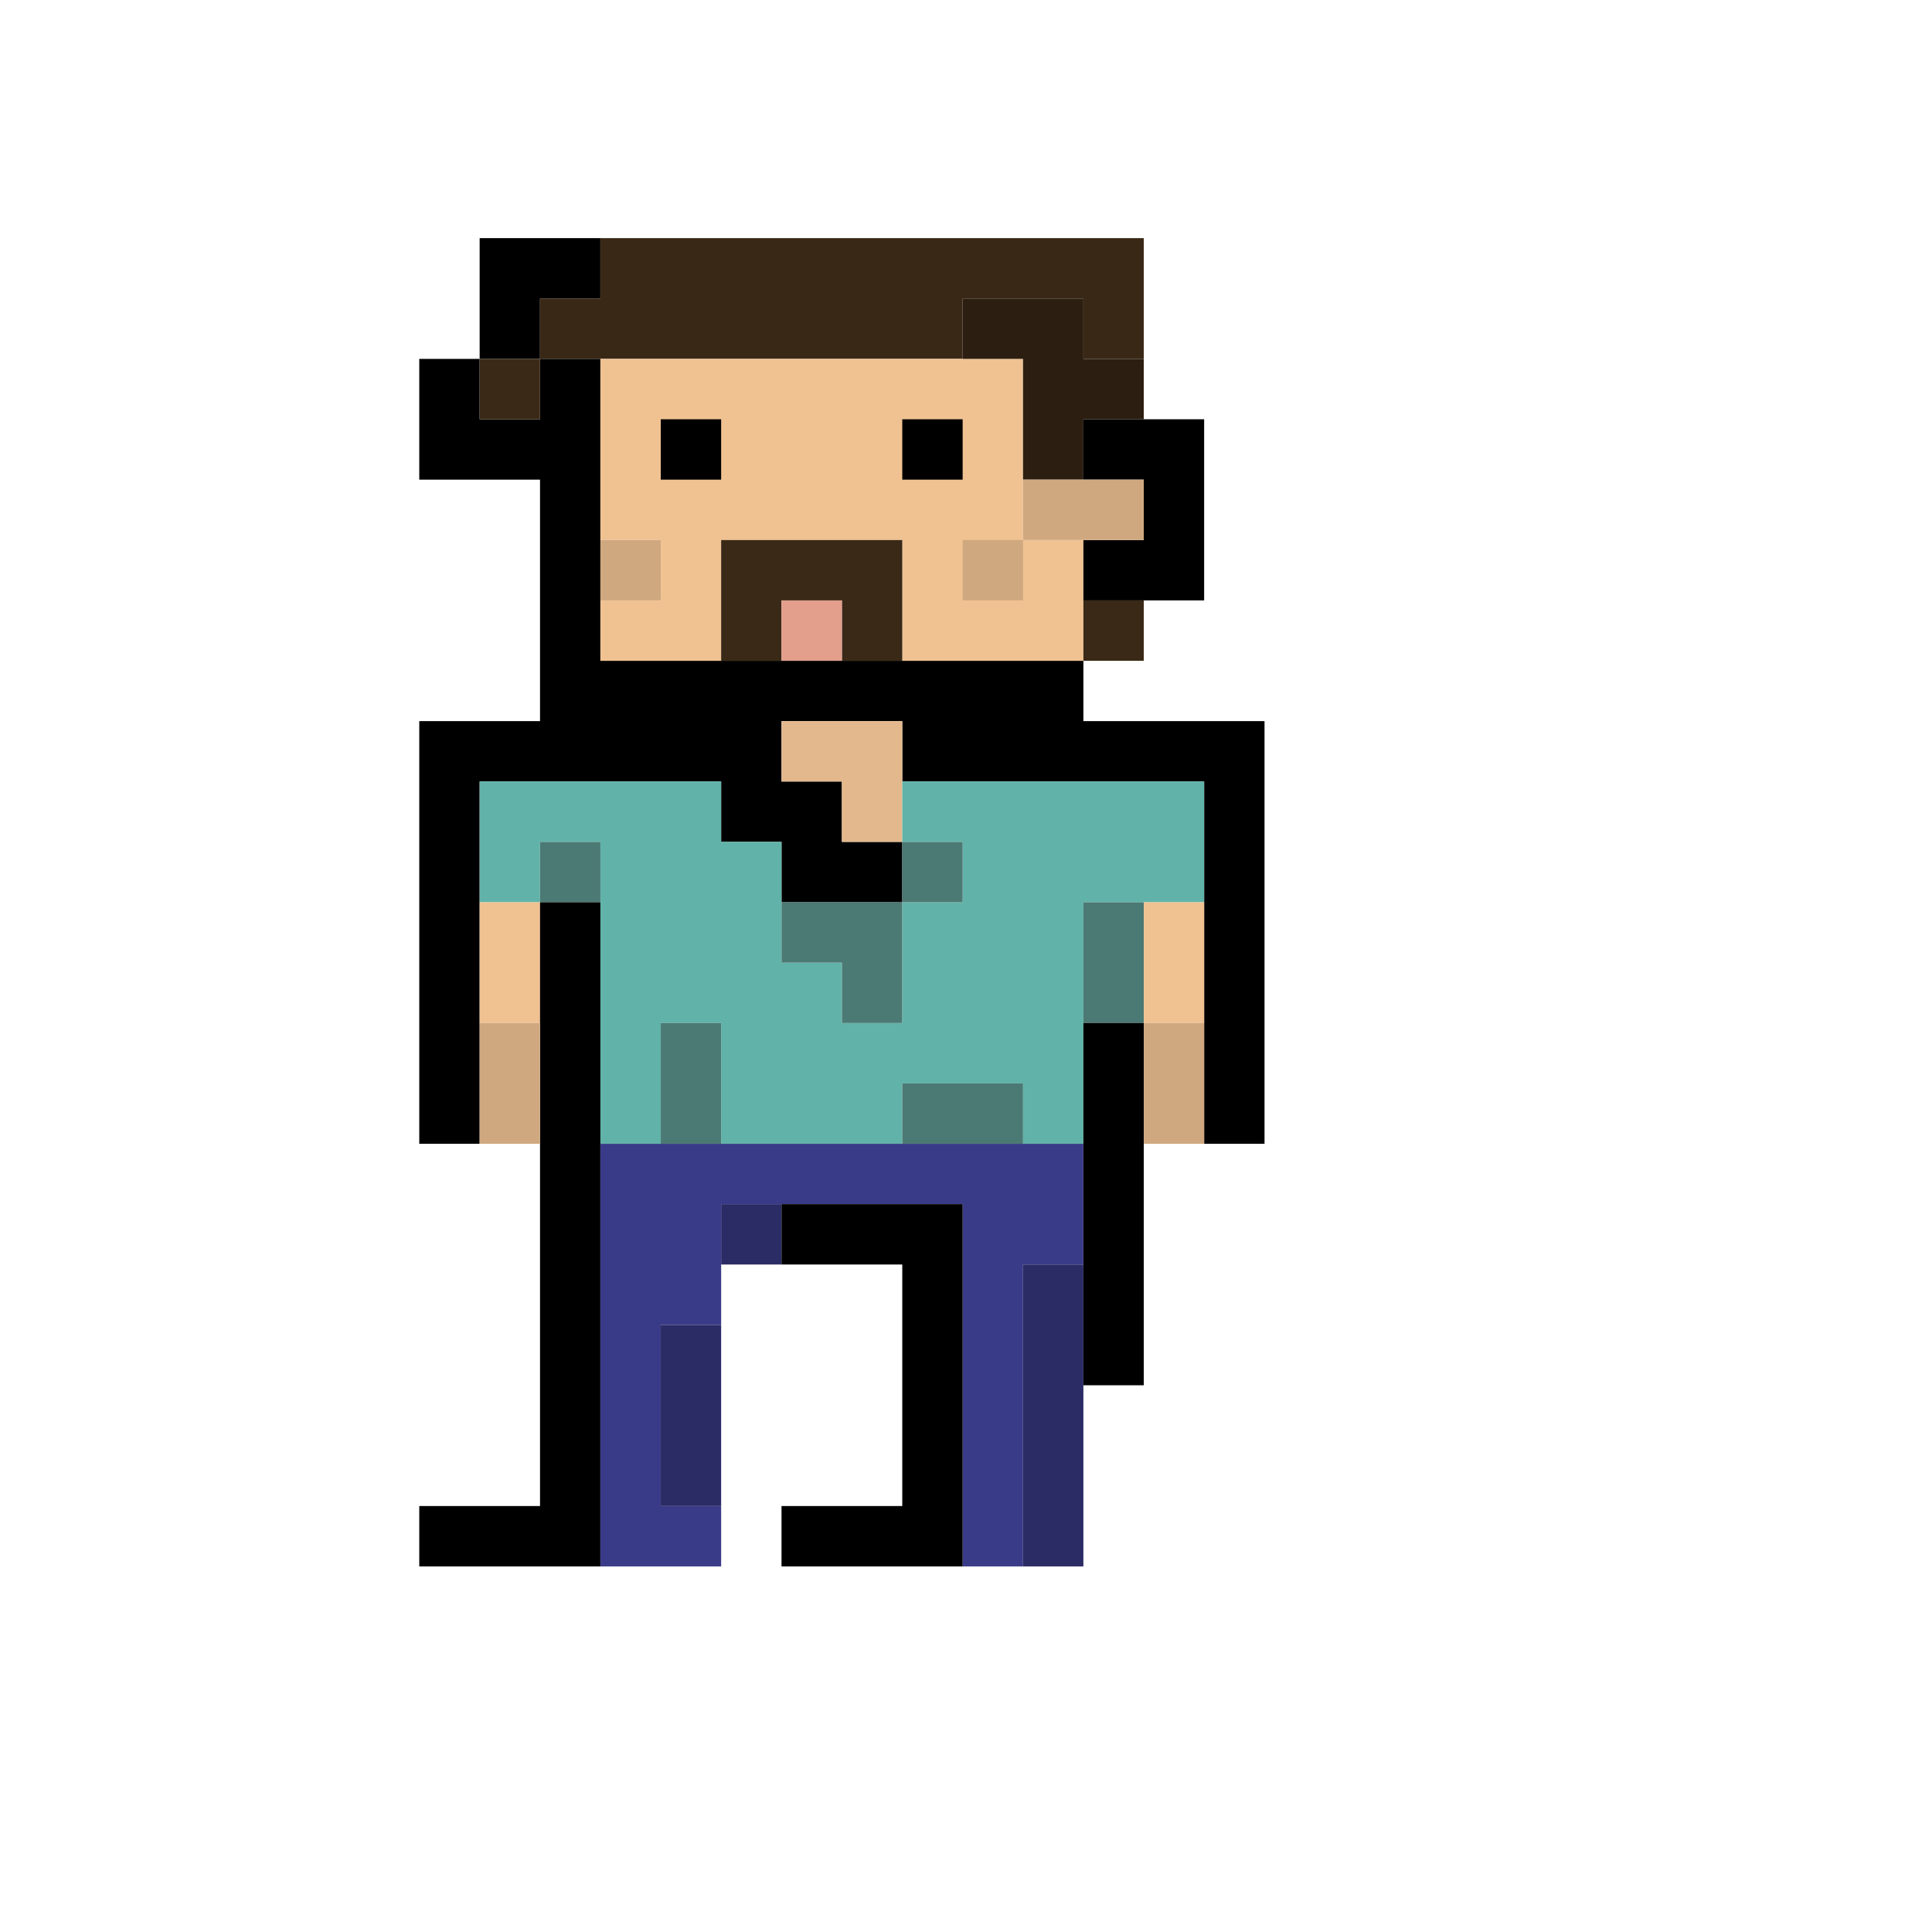 <?xml version="1.0" encoding="UTF-8"?>
<!DOCTYPE svg PUBLIC "-//W3C//DTD SVG 1.1//EN" "http://www.w3.org/Graphics/SVG/1.1/DTD/svg11.dtd">
<svg xmlns="http://www.w3.org/2000/svg" version="1.1" width="288px" height="288px" style="shape-rendering:geometricPrecision; text-rendering:geometricPrecision; image-rendering:optimizeQuality; fill-rule:evenodd; clip-rule:evenodd" xlinkHref="http://www.w3.org/1999/xlink">
<g><path  fill="#000000" d="M 89.5,35.5 C 89.5,38.5 89.5,41.5 89.5,44.5C 86.5,44.5 83.5,44.5 80.5,44.5C 80.5,47.5 80.5,50.5 80.5,53.5C 77.5,53.5 74.5,53.5 71.5,53.5C 71.5,47.5 71.5,41.5 71.5,35.5C 77.5,35.5 83.5,35.5 89.5,35.5 Z"/></g>
<g><path  fill="#3a2816" d="M 89.5,35.5 C 116.5,35.5 143.5,35.5 170.5,35.5C 170.5,41.5 170.5,47.5 170.5,53.5C 167.5,53.5 164.5,53.5 161.5,53.5C 161.5,50.5 161.5,47.5 161.5,44.5C 155.5,44.5 149.5,44.5 143.5,44.5C 143.5,47.5 143.5,50.5 143.5,53.5C 125.5,53.5 107.5,53.5 89.5,53.5C 86.5,53.5 83.5,53.5 80.5,53.5C 80.5,50.5 80.5,47.5 80.5,44.5C 83.5,44.5 86.5,44.5 89.5,44.5C 89.5,41.5 89.5,38.5 89.5,35.5 Z"/></g>
<g><path  fill="#000000" d="M 71.5,53.5 C 71.5,56.5 71.5,59.5 71.5,62.5C 74.5,62.5 77.5,62.5 80.5,62.5C 80.5,59.5 80.5,56.5 80.5,53.5C 83.5,53.5 86.5,53.5 89.5,53.5C 89.5,62.5 89.5,71.5 89.5,80.5C 89.5,83.5 89.5,86.5 89.5,89.5C 89.5,92.5 89.5,95.5 89.5,98.5C 95.5,98.5 101.5,98.5 107.5,98.5C 110.5,98.5 113.5,98.5 116.5,98.5C 119.5,98.5 122.5,98.5 125.5,98.5C 128.5,98.5 131.5,98.5 134.5,98.5C 143.5,98.5 152.5,98.5 161.5,98.5C 161.5,101.5 161.5,104.5 161.5,107.5C 170.5,107.5 179.5,107.5 188.5,107.5C 188.5,128.5 188.5,149.5 188.5,170.5C 185.5,170.5 182.5,170.5 179.5,170.5C 179.5,164.5 179.5,158.5 179.5,152.5C 179.5,146.5 179.5,140.5 179.5,134.5C 179.5,128.5 179.5,122.5 179.5,116.5C 164.5,116.5 149.5,116.5 134.5,116.5C 134.5,113.5 134.5,110.5 134.5,107.5C 128.5,107.5 122.5,107.5 116.5,107.5C 116.5,110.5 116.5,113.5 116.5,116.5C 119.5,116.5 122.5,116.5 125.5,116.5C 125.5,119.5 125.5,122.5 125.5,125.5C 128.5,125.5 131.5,125.5 134.5,125.5C 134.5,128.5 134.5,131.5 134.5,134.5C 128.5,134.5 122.5,134.5 116.5,134.5C 116.5,131.5 116.5,128.5 116.5,125.5C 113.5,125.5 110.5,125.5 107.5,125.5C 107.5,122.5 107.5,119.5 107.5,116.5C 95.5,116.5 83.5,116.5 71.5,116.5C 71.5,122.5 71.5,128.5 71.5,134.5C 71.5,140.5 71.5,146.5 71.5,152.5C 71.5,158.5 71.5,164.5 71.5,170.5C 68.5,170.5 65.5,170.5 62.5,170.5C 62.5,149.5 62.5,128.5 62.5,107.5C 68.5,107.5 74.5,107.5 80.5,107.5C 80.5,95.5 80.5,83.5 80.5,71.5C 74.5,71.5 68.5,71.5 62.5,71.5C 62.5,65.5 62.5,59.5 62.5,53.5C 65.5,53.5 68.5,53.5 71.5,53.5 Z"/></g>
<g><path  fill="#3a2916" d="M 71.5,53.5 C 74.5,53.5 77.5,53.5 80.5,53.5C 80.5,56.5 80.5,59.5 80.5,62.5C 77.5,62.5 74.5,62.5 71.5,62.5C 71.5,59.5 71.5,56.5 71.5,53.5 Z"/></g>
<g><path  fill="#f0c292" d="M 89.5,53.5 C 107.5,53.5 125.5,53.5 143.5,53.5C 146.5,53.5 149.5,53.5 152.5,53.5C 152.5,59.5 152.5,65.5 152.5,71.5C 152.5,74.5 152.5,77.5 152.5,80.5C 155.5,80.5 158.5,80.5 161.5,80.5C 161.5,83.5 161.5,86.5 161.5,89.5C 161.5,92.5 161.5,95.5 161.5,98.5C 152.5,98.5 143.5,98.5 134.5,98.5C 134.5,92.5 134.5,86.5 134.5,80.5C 125.5,80.5 116.5,80.5 107.5,80.5C 107.5,86.5 107.5,92.5 107.5,98.5C 101.5,98.5 95.5,98.5 89.5,98.5C 89.5,95.5 89.5,92.5 89.5,89.5C 92.5,89.5 95.5,89.5 98.5,89.5C 98.5,86.5 98.5,83.5 98.5,80.5C 95.5,80.5 92.5,80.5 89.5,80.5C 89.5,71.5 89.5,62.5 89.5,53.5 Z"/></g>
<g><path  fill="#2c1f11" d="M 170.5,53.5 C 170.5,56.5 170.5,59.5 170.5,62.5C 167.5,62.5 164.5,62.5 161.5,62.5C 161.5,65.5 161.5,68.5 161.5,71.5C 158.5,71.5 155.5,71.5 152.5,71.5C 152.5,65.5 152.5,59.5 152.5,53.5C 149.5,53.5 146.5,53.5 143.5,53.5C 143.5,50.5 143.5,47.5 143.5,44.5C 149.5,44.5 155.5,44.5 161.5,44.5C 161.5,47.5 161.5,50.5 161.5,53.5C 164.5,53.5 167.5,53.5 170.5,53.5 Z"/></g>
<g><path  fill="#000000" d="M 98.5,62.5 C 101.5,62.5 104.5,62.5 107.5,62.5C 107.5,65.5 107.5,68.5 107.5,71.5C 104.5,71.5 101.5,71.5 98.5,71.5C 98.5,68.5 98.5,65.5 98.5,62.5 Z"/></g>
<g><path  fill="#000000" d="M 134.5,62.5 C 137.5,62.5 140.5,62.5 143.5,62.5C 143.5,65.5 143.5,68.5 143.5,71.5C 140.5,71.5 137.5,71.5 134.5,71.5C 134.5,68.5 134.5,65.5 134.5,62.5 Z"/></g>
<g><path  fill="#000000" d="M 170.5,62.5 C 173.5,62.5 176.5,62.5 179.5,62.5C 179.5,71.5 179.5,80.5 179.5,89.5C 176.5,89.5 173.5,89.5 170.5,89.5C 167.5,89.5 164.5,89.5 161.5,89.5C 161.5,86.5 161.5,83.5 161.5,80.5C 164.5,80.5 167.5,80.5 170.5,80.5C 170.5,77.5 170.5,74.5 170.5,71.5C 167.5,71.5 164.5,71.5 161.5,71.5C 161.5,68.5 161.5,65.5 161.5,62.5C 164.5,62.5 167.5,62.5 170.5,62.5 Z"/></g>
<g><path  fill="#d0a87f" d="M 152.5,71.5 C 155.5,71.5 158.5,71.5 161.5,71.5C 164.5,71.5 167.5,71.5 170.5,71.5C 170.5,74.5 170.5,77.5 170.5,80.5C 167.5,80.5 164.5,80.5 161.5,80.5C 158.5,80.5 155.5,80.5 152.5,80.5C 152.5,77.5 152.5,74.5 152.5,71.5 Z"/></g>
<g><path  fill="#d0a87f" d="M 89.5,80.5 C 92.5,80.5 95.5,80.5 98.5,80.5C 98.5,83.5 98.5,86.5 98.5,89.5C 95.5,89.5 92.5,89.5 89.5,89.5C 89.5,86.5 89.5,83.5 89.5,80.5 Z"/></g>
<g><path  fill="#3a2916" d="M 134.5,98.5 C 131.5,98.5 128.5,98.5 125.5,98.5C 125.5,95.5 125.5,92.5 125.5,89.5C 122.5,89.5 119.5,89.5 116.5,89.5C 116.5,92.5 116.5,95.5 116.5,98.5C 113.5,98.5 110.5,98.5 107.5,98.5C 107.5,92.5 107.5,86.5 107.5,80.5C 116.5,80.5 125.5,80.5 134.5,80.5C 134.5,86.5 134.5,92.5 134.5,98.5 Z"/></g>
<g><path  fill="#d0a87f" d="M 152.5,80.5 C 152.5,83.5 152.5,86.5 152.5,89.5C 149.5,89.5 146.5,89.5 143.5,89.5C 143.5,86.5 143.5,83.5 143.5,80.5C 146.5,80.5 149.5,80.5 152.5,80.5 Z"/></g>
<g><path  fill="#e39e8c" d="M 125.5,98.5 C 122.5,98.5 119.5,98.5 116.5,98.5C 116.5,95.5 116.5,92.5 116.5,89.5C 119.5,89.5 122.5,89.5 125.5,89.5C 125.5,92.5 125.5,95.5 125.5,98.5 Z"/></g>
<g><path  fill="#3a2916" d="M 161.5,89.5 C 164.5,89.5 167.5,89.5 170.5,89.5C 170.5,92.5 170.5,95.5 170.5,98.5C 167.5,98.5 164.5,98.5 161.5,98.5C 161.5,95.5 161.5,92.5 161.5,89.5 Z"/></g>
<g><path  fill="#e3b88c" d="M 134.5,116.5 C 134.5,119.5 134.5,122.5 134.5,125.5C 131.5,125.5 128.5,125.5 125.5,125.5C 125.5,122.5 125.5,119.5 125.5,116.5C 122.5,116.5 119.5,116.5 116.5,116.5C 116.5,113.5 116.5,110.5 116.5,107.5C 122.5,107.5 128.5,107.5 134.5,107.5C 134.5,110.5 134.5,113.5 134.5,116.5 Z"/></g>
<g><path  fill="#61b3a9" d="M 116.5,134.5 C 116.5,137.5 116.5,140.5 116.5,143.5C 119.5,143.5 122.5,143.5 125.5,143.5C 125.5,146.5 125.5,149.5 125.5,152.5C 128.5,152.5 131.5,152.5 134.5,152.5C 134.5,146.5 134.5,140.5 134.5,134.5C 137.5,134.5 140.5,134.5 143.5,134.5C 143.5,131.5 143.5,128.5 143.5,125.5C 140.5,125.5 137.5,125.5 134.5,125.5C 134.5,122.5 134.5,119.5 134.5,116.5C 149.5,116.5 164.5,116.5 179.5,116.5C 179.5,122.5 179.5,128.5 179.5,134.5C 176.5,134.5 173.5,134.5 170.5,134.5C 167.5,134.5 164.5,134.5 161.5,134.5C 161.5,140.5 161.5,146.5 161.5,152.5C 161.5,158.5 161.5,164.5 161.5,170.5C 158.5,170.5 155.5,170.5 152.5,170.5C 152.5,167.5 152.5,164.5 152.5,161.5C 146.5,161.5 140.5,161.5 134.5,161.5C 134.5,164.5 134.5,167.5 134.5,170.5C 125.5,170.5 116.5,170.5 107.5,170.5C 107.5,164.5 107.5,158.5 107.5,152.5C 104.5,152.5 101.5,152.5 98.5,152.5C 98.5,158.5 98.5,164.5 98.5,170.5C 95.5,170.5 92.5,170.5 89.5,170.5C 89.5,158.5 89.5,146.5 89.5,134.5C 89.5,131.5 89.5,128.5 89.5,125.5C 86.5,125.5 83.5,125.5 80.5,125.5C 80.5,128.5 80.5,131.5 80.5,134.5C 77.5,134.5 74.5,134.5 71.5,134.5C 71.5,128.5 71.5,122.5 71.5,116.5C 83.5,116.5 95.5,116.5 107.5,116.5C 107.5,119.5 107.5,122.5 107.5,125.5C 110.5,125.5 113.5,125.5 116.5,125.5C 116.5,128.5 116.5,131.5 116.5,134.5 Z"/></g>
<g><path  fill="#4b7973" d="M 89.5,134.5 C 86.5,134.5 83.5,134.5 80.5,134.5C 80.5,131.5 80.5,128.5 80.5,125.5C 83.5,125.5 86.5,125.5 89.5,125.5C 89.5,128.5 89.5,131.5 89.5,134.5 Z"/></g>
<g><path  fill="#4b7973" d="M 134.5,125.5 C 137.5,125.5 140.5,125.5 143.5,125.5C 143.5,128.5 143.5,131.5 143.5,134.5C 140.5,134.5 137.5,134.5 134.5,134.5C 134.5,131.5 134.5,128.5 134.5,125.5 Z"/></g>
<g><path  fill="#f0c292" d="M 71.5,134.5 C 74.5,134.5 77.5,134.5 80.5,134.5C 80.5,140.5 80.5,146.5 80.5,152.5C 77.5,152.5 74.5,152.5 71.5,152.5C 71.5,146.5 71.5,140.5 71.5,134.5 Z"/></g>
<g><path  fill="#000000" d="M 80.5,134.5 C 83.5,134.5 86.5,134.5 89.5,134.5C 89.5,146.5 89.5,158.5 89.5,170.5C 89.5,191.5 89.5,212.5 89.5,233.5C 80.5,233.5 71.5,233.5 62.5,233.5C 62.5,230.5 62.5,227.5 62.5,224.5C 68.5,224.5 74.5,224.5 80.5,224.5C 80.5,206.5 80.5,188.5 80.5,170.5C 80.5,164.5 80.5,158.5 80.5,152.5C 80.5,146.5 80.5,140.5 80.5,134.5 Z"/></g>
<g><path  fill="#4b7973" d="M 116.5,134.5 C 122.5,134.5 128.5,134.5 134.5,134.5C 134.5,140.5 134.5,146.5 134.5,152.5C 131.5,152.5 128.5,152.5 125.5,152.5C 125.5,149.5 125.5,146.5 125.5,143.5C 122.5,143.5 119.5,143.5 116.5,143.5C 116.5,140.5 116.5,137.5 116.5,134.5 Z"/></g>
<g><path  fill="#4b7973" d="M 170.5,134.5 C 170.5,140.5 170.5,146.5 170.5,152.5C 167.5,152.5 164.5,152.5 161.5,152.5C 161.5,146.5 161.5,140.5 161.5,134.5C 164.5,134.5 167.5,134.5 170.5,134.5 Z"/></g>
<g><path  fill="#f0c292" d="M 170.5,134.5 C 173.5,134.5 176.5,134.5 179.5,134.5C 179.5,140.5 179.5,146.5 179.5,152.5C 176.5,152.5 173.5,152.5 170.5,152.5C 170.5,146.5 170.5,140.5 170.5,134.5 Z"/></g>
<g><path  fill="#d0a87f" d="M 71.5,152.5 C 74.5,152.5 77.5,152.5 80.5,152.5C 80.5,158.5 80.5,164.5 80.5,170.5C 77.5,170.5 74.5,170.5 71.5,170.5C 71.5,164.5 71.5,158.5 71.5,152.5 Z"/></g>
<g><path  fill="#4b7973" d="M 107.5,170.5 C 104.5,170.5 101.5,170.5 98.5,170.5C 98.5,164.5 98.5,158.5 98.5,152.5C 101.5,152.5 104.5,152.5 107.5,152.5C 107.5,158.5 107.5,164.5 107.5,170.5 Z"/></g>
<g><path  fill="#000000" d="M 161.5,152.5 C 164.5,152.5 167.5,152.5 170.5,152.5C 170.5,158.5 170.5,164.5 170.5,170.5C 170.5,182.5 170.5,194.5 170.5,206.5C 167.5,206.5 164.5,206.5 161.5,206.5C 161.5,200.5 161.5,194.5 161.5,188.5C 161.5,182.5 161.5,176.5 161.5,170.5C 161.5,164.5 161.5,158.5 161.5,152.5 Z"/></g>
<g><path  fill="#d0a87f" d="M 170.5,152.5 C 173.5,152.5 176.5,152.5 179.5,152.5C 179.5,158.5 179.5,164.5 179.5,170.5C 176.5,170.5 173.5,170.5 170.5,170.5C 170.5,164.5 170.5,158.5 170.5,152.5 Z"/></g>
<g><path  fill="#4b7973" d="M 152.5,170.5 C 146.5,170.5 140.5,170.5 134.5,170.5C 134.5,167.5 134.5,164.5 134.5,161.5C 140.5,161.5 146.5,161.5 152.5,161.5C 152.5,164.5 152.5,167.5 152.5,170.5 Z"/></g>
<g><path  fill="#3a3b88" d="M 89.5,170.5 C 92.5,170.5 95.5,170.5 98.5,170.5C 101.5,170.5 104.5,170.5 107.5,170.5C 116.5,170.5 125.5,170.5 134.5,170.5C 140.5,170.5 146.5,170.5 152.5,170.5C 155.5,170.5 158.5,170.5 161.5,170.5C 161.5,176.5 161.5,182.5 161.5,188.5C 158.5,188.5 155.5,188.5 152.5,188.5C 152.5,203.5 152.5,218.5 152.5,233.5C 149.5,233.5 146.5,233.5 143.5,233.5C 143.5,215.5 143.5,197.5 143.5,179.5C 134.5,179.5 125.5,179.5 116.5,179.5C 113.5,179.5 110.5,179.5 107.5,179.5C 107.5,182.5 107.5,185.5 107.5,188.5C 107.5,191.5 107.5,194.5 107.5,197.5C 104.5,197.5 101.5,197.5 98.5,197.5C 98.5,206.5 98.5,215.5 98.5,224.5C 101.5,224.5 104.5,224.5 107.5,224.5C 107.5,227.5 107.5,230.5 107.5,233.5C 101.5,233.5 95.5,233.5 89.5,233.5C 89.5,212.5 89.5,191.5 89.5,170.5 Z"/></g>
<g><path  fill="#2b2b66" d="M 116.5,179.5 C 116.5,182.5 116.5,185.5 116.5,188.5C 113.5,188.5 110.5,188.5 107.5,188.5C 107.5,185.5 107.5,182.5 107.5,179.5C 110.5,179.5 113.5,179.5 116.5,179.5 Z"/></g>
<g><path  fill="#000000" d="M 116.5,179.5 C 125.5,179.5 134.5,179.5 143.5,179.5C 143.5,197.5 143.5,215.5 143.5,233.5C 134.5,233.5 125.5,233.5 116.5,233.5C 116.5,230.5 116.5,227.5 116.5,224.5C 122.5,224.5 128.5,224.5 134.5,224.5C 134.5,212.5 134.5,200.5 134.5,188.5C 128.5,188.5 122.5,188.5 116.5,188.5C 116.5,185.5 116.5,182.5 116.5,179.5 Z"/></g>
<g><path  fill="#2b2b66" d="M 161.5,188.5 C 161.5,194.5 161.5,200.5 161.5,206.5C 161.5,215.5 161.5,224.5 161.5,233.5C 158.5,233.5 155.5,233.5 152.5,233.5C 152.5,218.5 152.5,203.5 152.5,188.5C 155.5,188.5 158.5,188.5 161.5,188.5 Z"/></g>
<g><path  fill="#2b2b66" d="M 107.5,197.5 C 107.5,206.5 107.5,215.5 107.5,224.5C 104.5,224.5 101.5,224.5 98.5,224.5C 98.5,215.5 98.5,206.5 98.5,197.5C 101.5,197.5 104.5,197.5 107.5,197.5 Z"/></g>
</svg>
